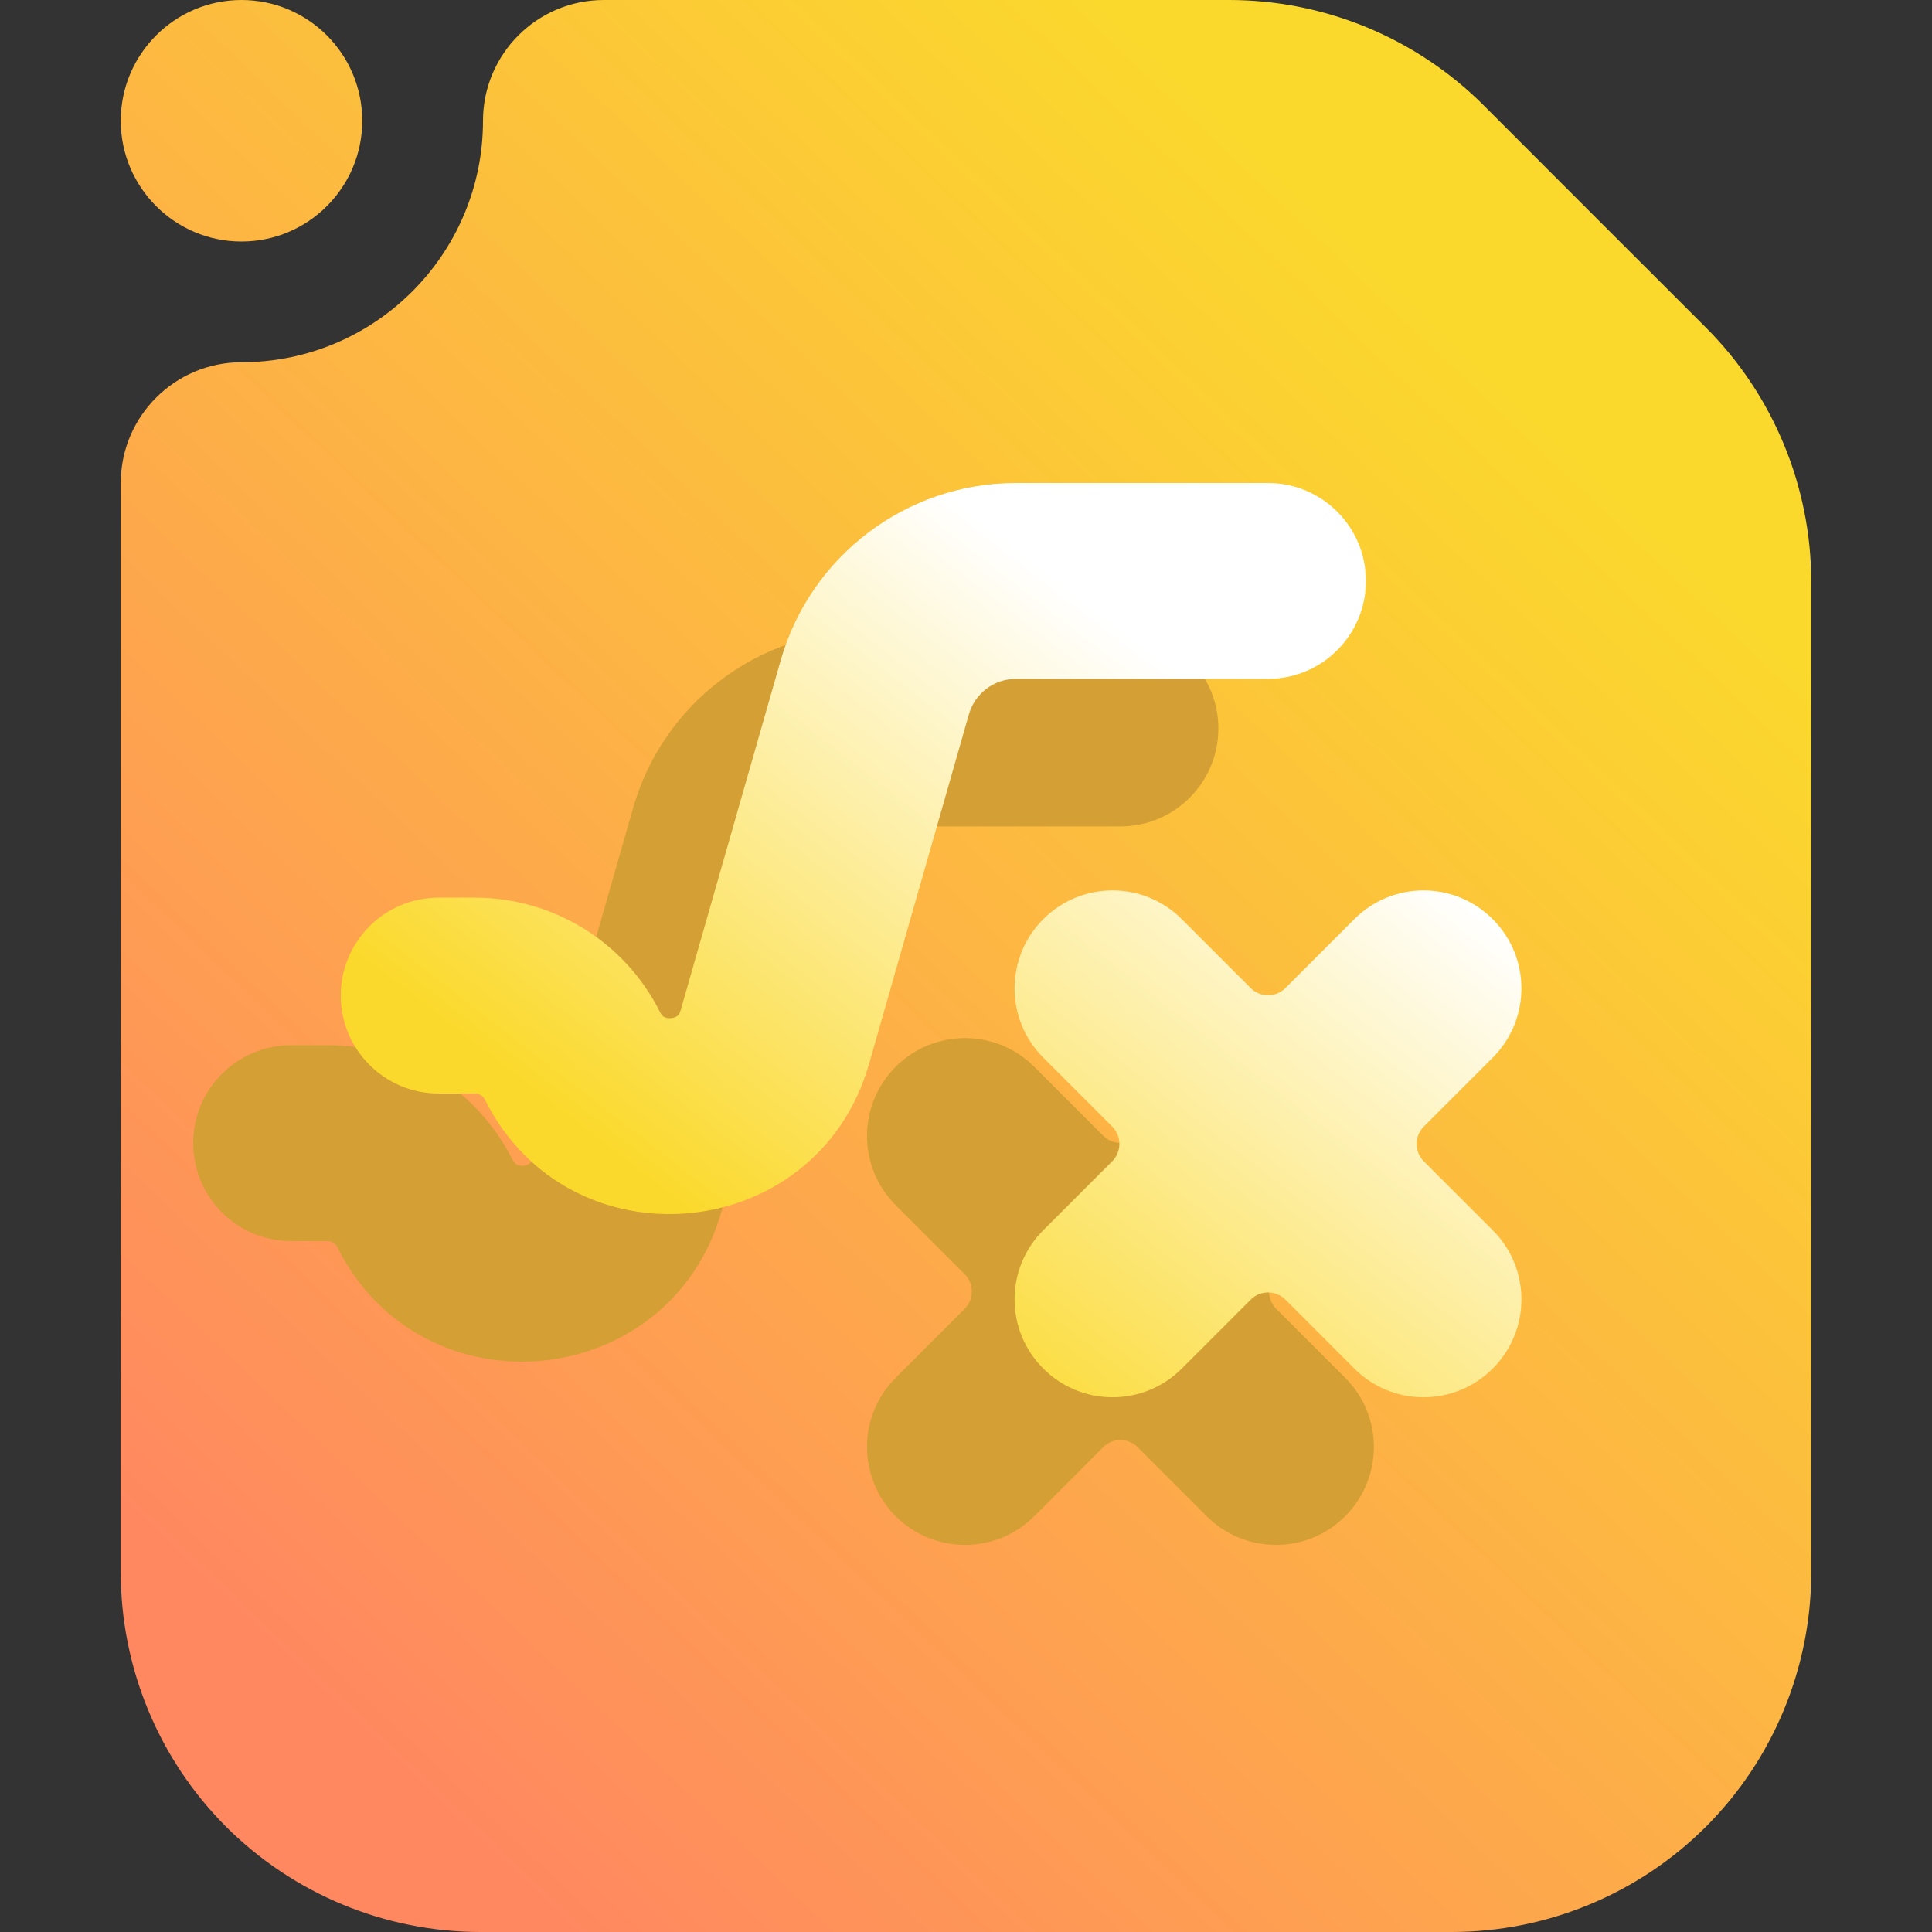 <svg width="16" height="16" viewBox="0 0 16 16" fill="none" xmlns="http://www.w3.org/2000/svg">
<rect x="0" y="0" width="16" height="16" fill="#333333" stroke="none"/>
<g clip-path="url(#clip0_67_1435)">
<path fill-rule="evenodd" clip-rule="evenodd" d="M5 0H10.18C10.97 0 11.728 0.314 12.287 0.872C12.817 1.403 13.597 2.183 14.128 2.713C14.686 3.272 15 4.03 15 4.82V13.021C15 13.811 14.686 14.569 14.128 15.128C13.569 15.686 12.811 16 12.021 16C9.796 16 6.204 16 3.979 16C3.189 16 2.431 15.686 1.872 15.128C1.314 14.569 1 13.811 1 13.021V4C1 3.448 1.448 3 2 3C3.104 3 4 2.104 4 1C4 0.448 4.448 0 5 0ZM3 1C3 1.552 2.552 2 2 2C1.448 2 1 1.552 1 1C1 0.448 1.448 0 2 0C2.552 0 3 0.448 3 1Z" fill="url(#paint0_linear_67_1435)"/>
<path fill-rule="evenodd" clip-rule="evenodd" d="M7.192 5.222C6.287 5.222 5.491 5.822 5.243 6.692L4.415 9.588C4.406 9.62 4.394 9.63 4.388 9.635C4.378 9.643 4.36 9.652 4.335 9.654C4.31 9.657 4.291 9.651 4.28 9.645C4.273 9.642 4.259 9.634 4.244 9.604C3.954 9.023 3.36 8.656 2.711 8.656H2.411C1.963 8.656 1.6 9.019 1.6 9.467C1.6 9.915 1.963 10.278 2.411 10.278H2.711C2.746 10.278 2.778 10.298 2.794 10.329C3.493 11.727 5.545 11.536 5.975 10.033L6.802 7.138C6.852 6.964 7.011 6.844 7.192 6.844H9.279C9.727 6.844 10.09 6.481 10.09 6.033C10.09 5.585 9.727 5.222 9.279 5.222H7.192ZM8.565 8.834C8.248 8.518 7.735 8.518 7.418 8.834C7.101 9.151 7.101 9.664 7.418 9.981L7.989 10.552C8.068 10.631 8.068 10.76 7.989 10.839L7.418 11.41C7.101 11.726 7.101 12.24 7.418 12.557C7.735 12.873 8.248 12.873 8.565 12.557L9.136 11.985C9.215 11.906 9.343 11.906 9.422 11.985L9.994 12.557C10.31 12.873 10.824 12.873 11.14 12.557C11.457 12.24 11.457 11.726 11.14 11.41L10.569 10.839C10.49 10.76 10.49 10.631 10.569 10.552L11.14 9.981C11.457 9.664 11.457 9.151 11.14 8.834C10.824 8.518 10.31 8.518 9.994 8.834L9.422 9.405C9.343 9.485 9.215 9.485 9.136 9.405L8.565 8.834Z" fill="#D49F34"/>
<path fill-rule="evenodd" clip-rule="evenodd" d="M8.414 4C7.509 4 6.713 4.6 6.465 5.47L5.637 8.366C5.628 8.398 5.617 8.408 5.61 8.413C5.6 8.421 5.582 8.43 5.557 8.432C5.532 8.434 5.513 8.429 5.502 8.423C5.495 8.419 5.481 8.412 5.466 8.382C5.176 7.801 4.583 7.434 3.933 7.434H3.633C3.185 7.434 2.822 7.797 2.822 8.245C2.822 8.693 3.185 9.056 3.633 9.056H3.933C3.968 9.056 4 9.076 4.016 9.107C4.715 10.505 6.767 10.314 7.197 8.811L8.024 5.916C8.074 5.742 8.233 5.622 8.414 5.622H10.501C10.949 5.622 11.312 5.259 11.312 4.811C11.312 4.363 10.949 4 10.501 4H8.414ZM9.787 7.612C9.47 7.295 8.957 7.295 8.64 7.612C8.323 7.929 8.323 8.442 8.64 8.759L9.211 9.33C9.29 9.409 9.29 9.537 9.211 9.617L8.64 10.188C8.323 10.504 8.323 11.018 8.64 11.334C8.957 11.651 9.47 11.651 9.787 11.334L10.358 10.763C10.437 10.684 10.565 10.684 10.645 10.763L11.216 11.334C11.532 11.651 12.046 11.651 12.362 11.334C12.679 11.018 12.679 10.504 12.362 10.188L11.791 9.617C11.712 9.537 11.712 9.409 11.791 9.33L12.362 8.759C12.679 8.442 12.679 7.929 12.362 7.612C12.046 7.295 11.532 7.295 11.216 7.612L10.645 8.183C10.565 8.262 10.437 8.262 10.358 8.183L9.787 7.612Z" fill="url(#paint1_linear_67_1435)"/>
</g>
<defs>
<linearGradient id="paint0_linear_67_1435" x1="3.625" y1="14.999" x2="13.779" y2="4.337" gradientUnits="userSpaceOnUse">
<stop stop-color="#FF8860"/>
<stop offset="1" stop-color="#FBD92C"/>
</linearGradient>
<linearGradient id="paint1_linear_67_1435" x1="5.267" y1="9.679" x2="8.932" y2="4.946" gradientUnits="userSpaceOnUse">
<stop stop-color="#FBD92C"/>
<stop offset="1" stop-color="white"/>
</linearGradient>
<clipPath id="clip0_67_1435">
<rect width="16" height="16" fill="white"/>
</clipPath>
</defs>
</svg>
